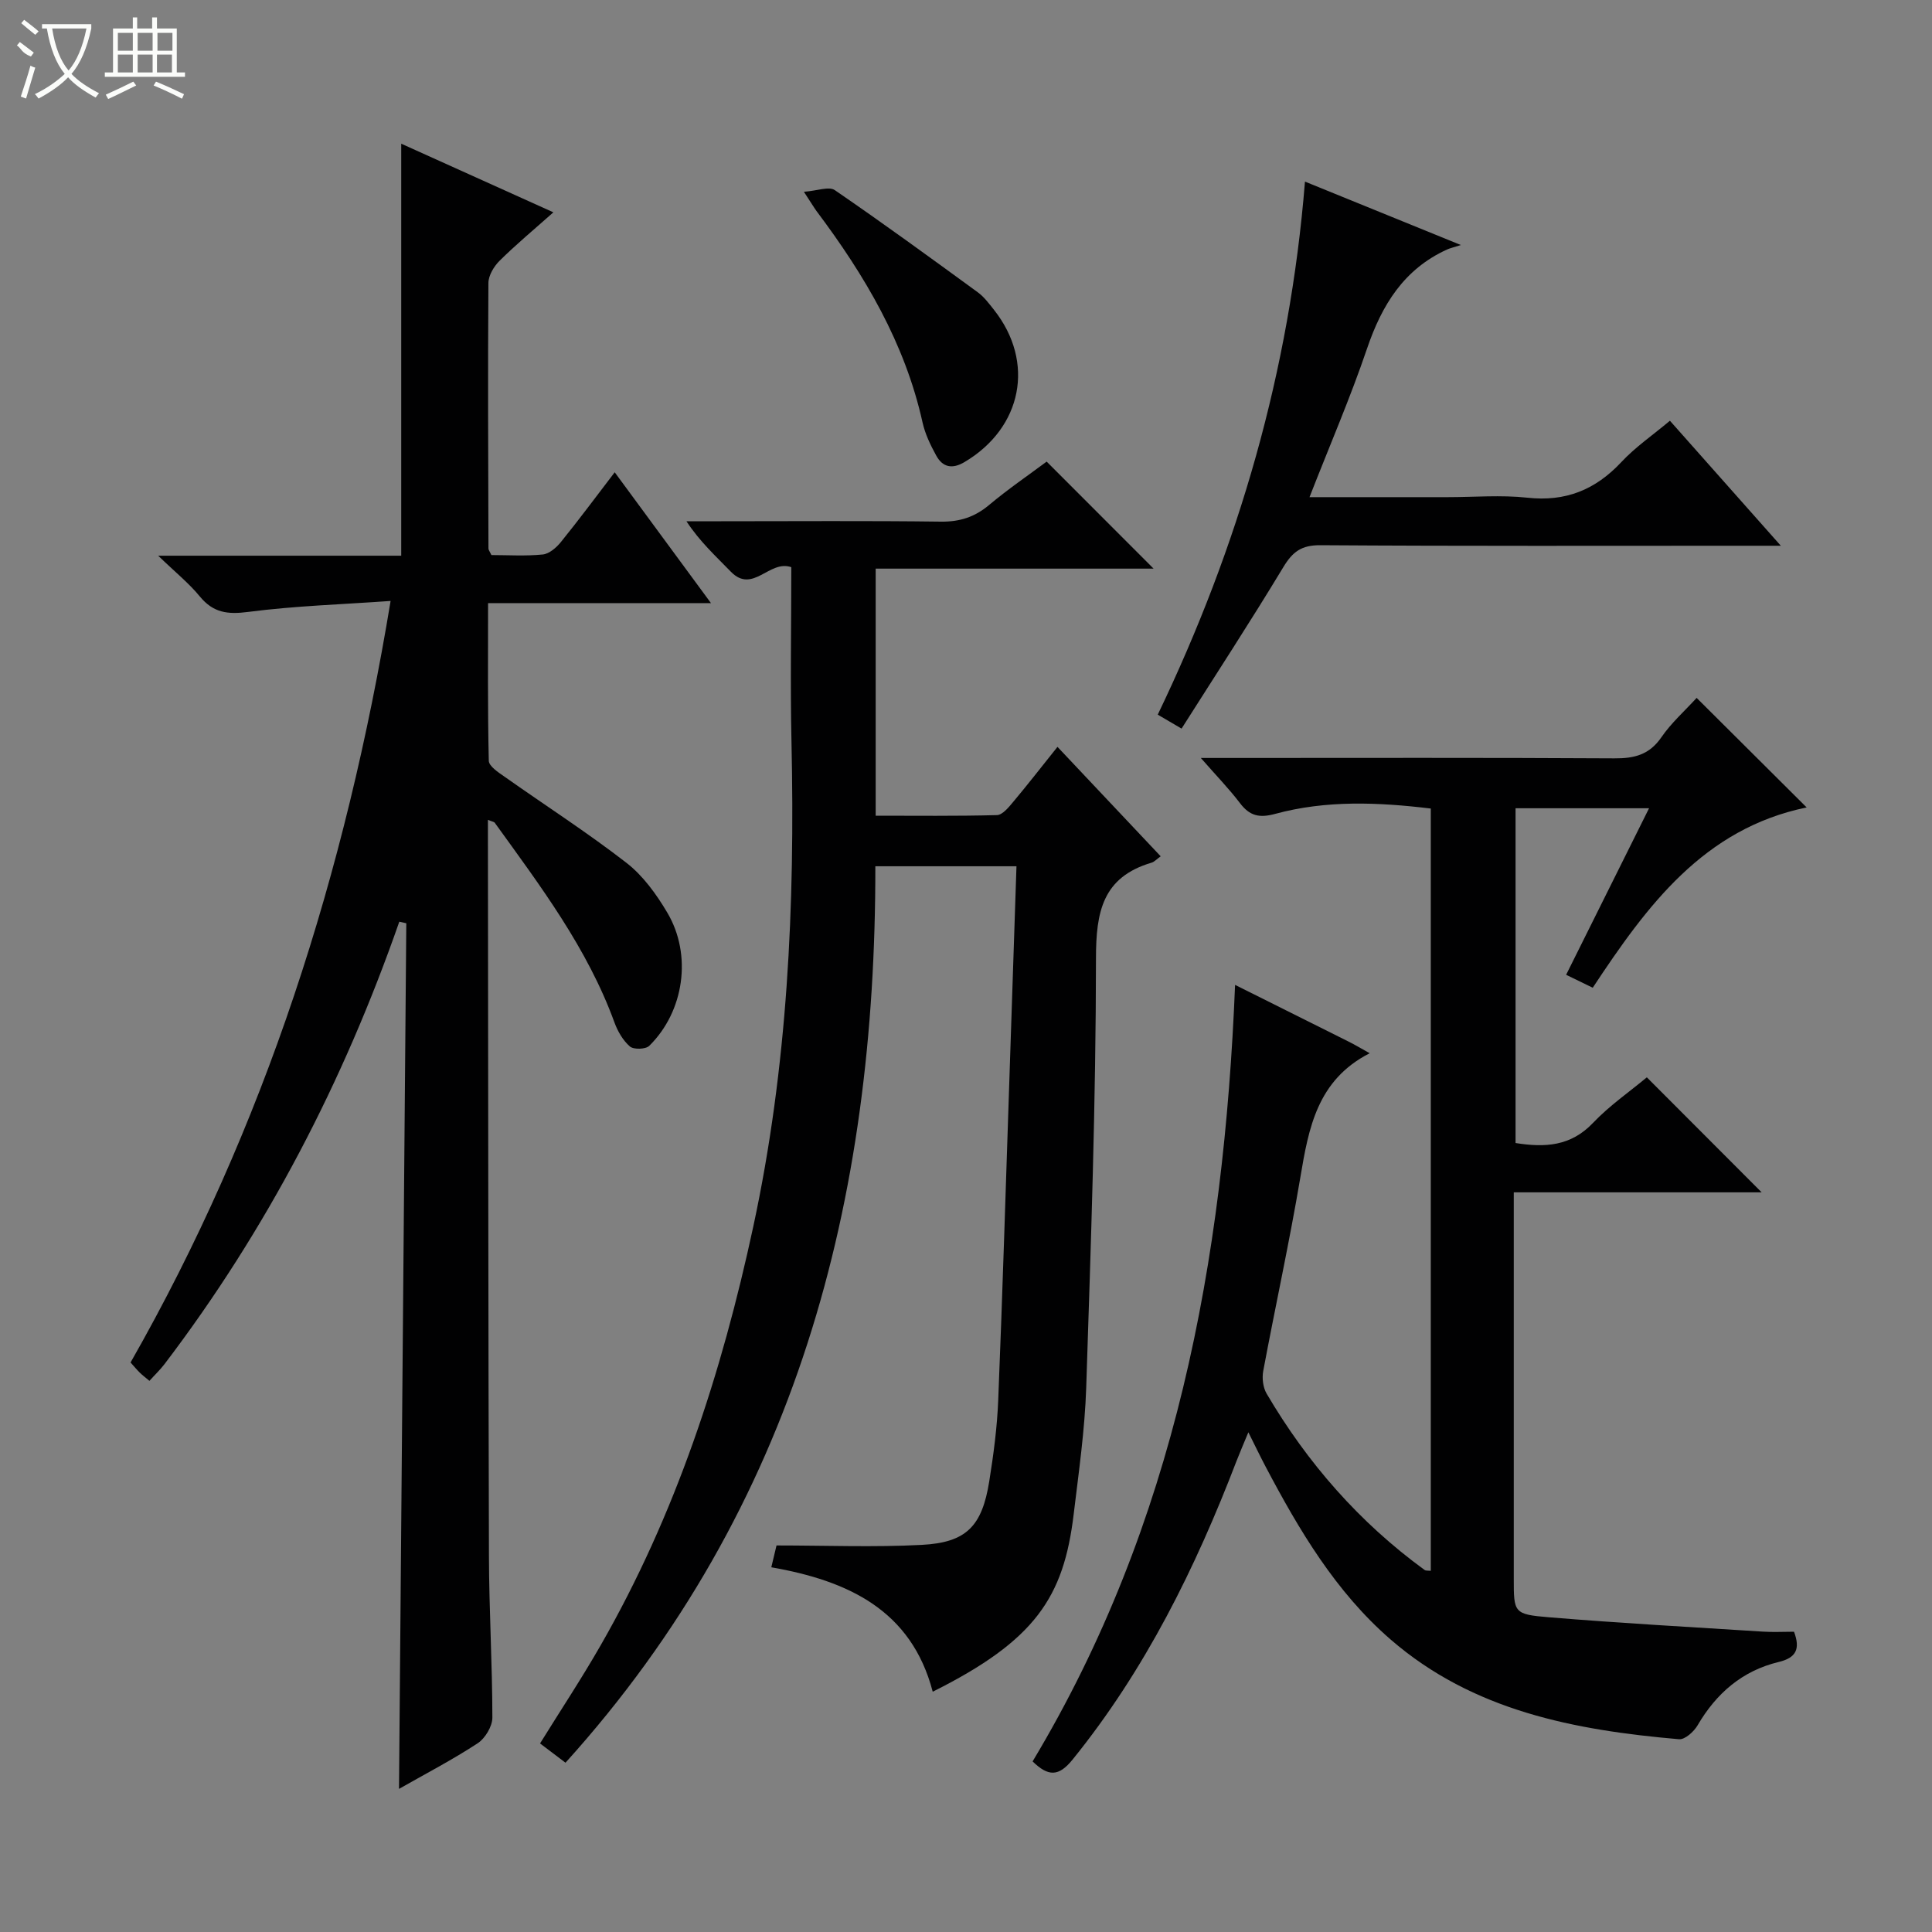 <svg enable-background="new 0 0 400 400" viewBox="0 0 400 400" xmlns="http://www.w3.org/2000/svg"><rect x="0" y="0" width="400" height="400" fill="#808080" stroke="none"/><g fill="#010102"><path d="m82.67 190.83c-11.52 33.04-27.42 63.73-48.6 91.58-.89 1.17-1.97 2.19-3.13 3.48-.78-.66-1.42-1.13-1.98-1.68-.59-.57-1.11-1.22-1.93-2.12 27.78-48.73 44.54-101.29 53.84-157.67-10.1.72-19.85 1.02-29.47 2.27-4.27.56-7.24.19-10.03-3.2-2.26-2.76-5.11-5.04-8.62-8.44h50.32c0-28.57 0-56.75 0-85.3 9.73 4.39 19.8 8.93 31.5 14.21-4.11 3.65-7.77 6.69-11.14 10.03-1.17 1.16-2.3 3.04-2.31 4.6-.13 18.33-.04 36.66.01 54.98 0 .29.25.58.61 1.35 3.4 0 7.05.24 10.63-.12 1.34-.13 2.83-1.43 3.76-2.58 3.73-4.61 7.27-9.38 11.14-14.44 6.74 9.17 13.11 17.82 19.93 27.09-15.67 0-30.57 0-46.15 0 0 11.13-.1 21.89.15 32.64.03 1.13 1.97 2.4 3.25 3.29 8.42 5.95 17.11 11.53 25.25 17.84 3.43 2.66 6.2 6.5 8.45 10.3 5.2 8.76 3.5 20.48-3.73 27.59-.74.73-3.23.8-4.01.13-1.43-1.24-2.52-3.13-3.19-4.96-5.6-15.39-15.35-28.27-24.78-41.35-.15-.21-.54-.24-1.42-.61v4.97c.06 49.16.07 98.32.21 147.47.03 11.15.7 22.29.71 33.43 0 1.81-1.49 4.3-3.05 5.32-5.22 3.42-10.79 6.31-16.28 9.44.51-60.1 1.01-119.66 1.51-179.22-.49-.1-.97-.21-1.45-.32z"/><path d="m351.27 144.49c7.63 7.59 14.93 14.86 22.78 22.68-21.36 4.4-33.08 20.37-44.29 37.33-1.86-.9-3.43-1.67-5.51-2.68 5.73-11.5 11.32-22.73 17.17-34.48-9.52 0-18.39 0-27.64 0v69.31c6.07.97 11.42.69 16.03-4.16 3.41-3.59 7.58-6.46 11.15-9.44 7.96 7.97 15.69 15.72 23.77 23.81-16.93 0-33.79 0-51.32 0v6.43 73.5c0 7.1-.03 7.45 7.3 8.05 14.73 1.22 29.5 2.03 44.26 2.97 2.13.14 4.28.02 6.46.02 1.36 3.62.4 5.4-3.15 6.26-7.54 1.81-12.93 6.47-16.82 13.13-.77 1.31-2.62 2.98-3.84 2.87-21.61-1.88-42.65-5.86-59.71-20.65-11.37-9.85-18.95-22.65-25.89-35.81-1.08-2.04-2.08-4.13-3.56-7.09-1.03 2.49-1.77 4.19-2.44 5.92-8.5 22.16-18.9 43.25-33.96 61.85-2.87 3.55-5.03 3.53-8.27.37 29.52-49.17 39.6-103.59 41.92-160.77 8.28 4.13 15.84 7.9 23.4 11.69 1.44.72 2.83 1.55 4.47 2.46-10.88 5.56-12.64 15.49-14.36 25.72-2.26 13.4-5.18 26.69-7.68 40.06-.28 1.48-.05 3.41.69 4.68 8.44 14.38 19.23 26.7 32.74 36.54.22.16.61.09 1.26.16 0-52.61 0-105.16 0-157.82-10.92-1.32-21.69-1.76-32.24 1.11-3.28.89-5.25.41-7.25-2.21-2.28-3-4.93-5.72-8.12-9.37h6.1c26.5 0 53-.08 79.5.08 4.17.03 7.27-.75 9.76-4.38 2.05-2.98 4.85-5.46 7.29-8.14z"/><path d="m117.08 364.95c-2.09-1.58-3.54-2.68-5.27-3.99 4.24-6.84 8.61-13.44 12.54-20.3 15.54-27.07 25.07-56.32 31.61-86.72 7.12-33.07 8.65-66.52 7.91-100.2-.27-12.14-.04-24.29-.04-36.31-4.55-1.62-7.96 5.63-12.53.92-3.1-3.2-6.4-6.19-9.18-10.43h7.19c15.16 0 30.33-.12 45.49.08 3.91.05 7-.95 9.97-3.44 3.95-3.31 8.23-6.23 11.93-8.99 7.45 7.46 14.81 14.82 22.14 22.16-18.62 0-37.92 0-57.54 0v51.15c8.28 0 16.69.1 25.1-.12 1.13-.03 2.39-1.56 3.3-2.65 2.99-3.56 5.85-7.24 9.24-11.48 7.21 7.65 14.22 15.08 21.37 22.66-.86.61-1.32 1.15-1.9 1.32-10.13 3-11.5 10.16-11.5 19.82-.02 29.62-1.05 59.24-2.02 88.85-.29 8.77-1.55 17.52-2.6 26.25-2.06 17.16-7.94 26.11-29.18 36.72-4.42-16.88-17.49-22.97-33.42-25.76.45-1.89.83-3.44 1.08-4.52 10.26 0 20.19.4 30.07-.12 9.23-.48 12.48-3.85 13.97-13.14.89-5.57 1.64-11.2 1.86-16.82.9-22.11 1.56-44.23 2.31-66.35.49-14.6.97-29.21 1.47-44.19-9.75 0-19.31 0-29.22 0 .09 69.07-16.2 132.52-64.15 185.6z"/><path d="m244.63 150.85c-2.2-1.29-3.3-1.94-4.93-2.89 16.72-34.78 27.34-71.19 30.48-110.36 10.39 4.23 20.45 8.32 32.28 13.13-1.64.52-2.27.66-2.85.92-8.95 4.07-13.51 11.49-16.58 20.52-3.45 10.17-7.73 20.05-11.91 30.76h28.6c5.5 0 11.04-.48 16.47.11 7.94.88 14.11-1.62 19.49-7.37 2.91-3.12 6.52-5.59 10.06-8.56 7.49 8.44 14.82 16.71 22.96 25.88-2.9 0-4.65 0-6.4 0-29.64 0-59.29.09-88.93-.11-3.93-.03-5.76 1.36-7.69 4.57-6.77 11.21-13.93 22.17-21.05 33.4z"/><path d="m166.44 39.71c2.77-.21 5.19-1.17 6.39-.35 10 6.85 19.8 14 29.6 21.15 1.32.96 2.35 2.36 3.38 3.66 8.53 10.8 5.84 24.4-6.11 31.49-2.57 1.53-4.53 1.08-5.86-1.33-1.19-2.16-2.31-4.49-2.84-6.88-3.65-16.44-11.99-30.48-21.94-43.74-.58-.8-1.08-1.66-2.62-4z"/></g><path d="m6.4 11.7c-2-.8-1.9-1.6-2.9-2.3l.6-.7c.9.7 1.9 1.4 2.9 2.2zm-2.1 8.3c.7-2.1 1.4-4.2 2-6.4.2.1.6.3 1 .4-.7 2.3-1.3 4.4-1.9 6.4zm3-12.8c-1.1-.9-2.1-1.7-2.9-2.4l.6-.7c1 .8 2 1.5 3 2.4zm1.4-1.3v-.9h10.2v.9c-.9 4.2-2.3 7.3-4.1 9.4 1.3 1.4 3.2 2.7 5.7 4-.2.2-.4.5-.7.9-2.5-1.4-4.4-2.7-5.7-4.2-1.4 1.5-3.5 3-6.1 4.4 0 0 0 0-.1-.1-.3-.4-.5-.7-.7-.8 2.7-1.3 4.7-2.8 6.2-4.2-1.8-2.2-3-5.3-3.7-9.4zm9.2 0h-7.1c.6 3.8 1.7 6.7 3.4 8.7 1.7-2 2.9-4.8 3.7-8.7z" fill="#fbfcfa"/><path d="m31.6 3.6h.9v2.3h4.1v9.1h1.7v.9h-16.6v-.9h1.7v-9.1h4.1v-2.3h.9v2.3h3.1v-2.3zm-4 13.3.6.8c-1.9.9-3.8 1.9-5.8 2.8-.2-.3-.3-.6-.5-.9 2-.9 3.9-1.8 5.7-2.7zm-3.2-10.1v3.7h3.1v-3.7zm0 4.5v3.7h3.1v-3.7zm4.1-4.5v3.7h3.1v-3.7zm0 4.5v3.7h3.1v-3.7zm9.1 9.1c-2.1-1.1-4.1-2-5.8-2.7l.5-.8c2.2.9 4.1 1.8 5.8 2.6l-.4.9zm-1.9-13.6h-3.1v3.7h3.1zm-3.2 4.5v3.7h3.1v-3.7z" fill="#fbfcfa"/></svg>